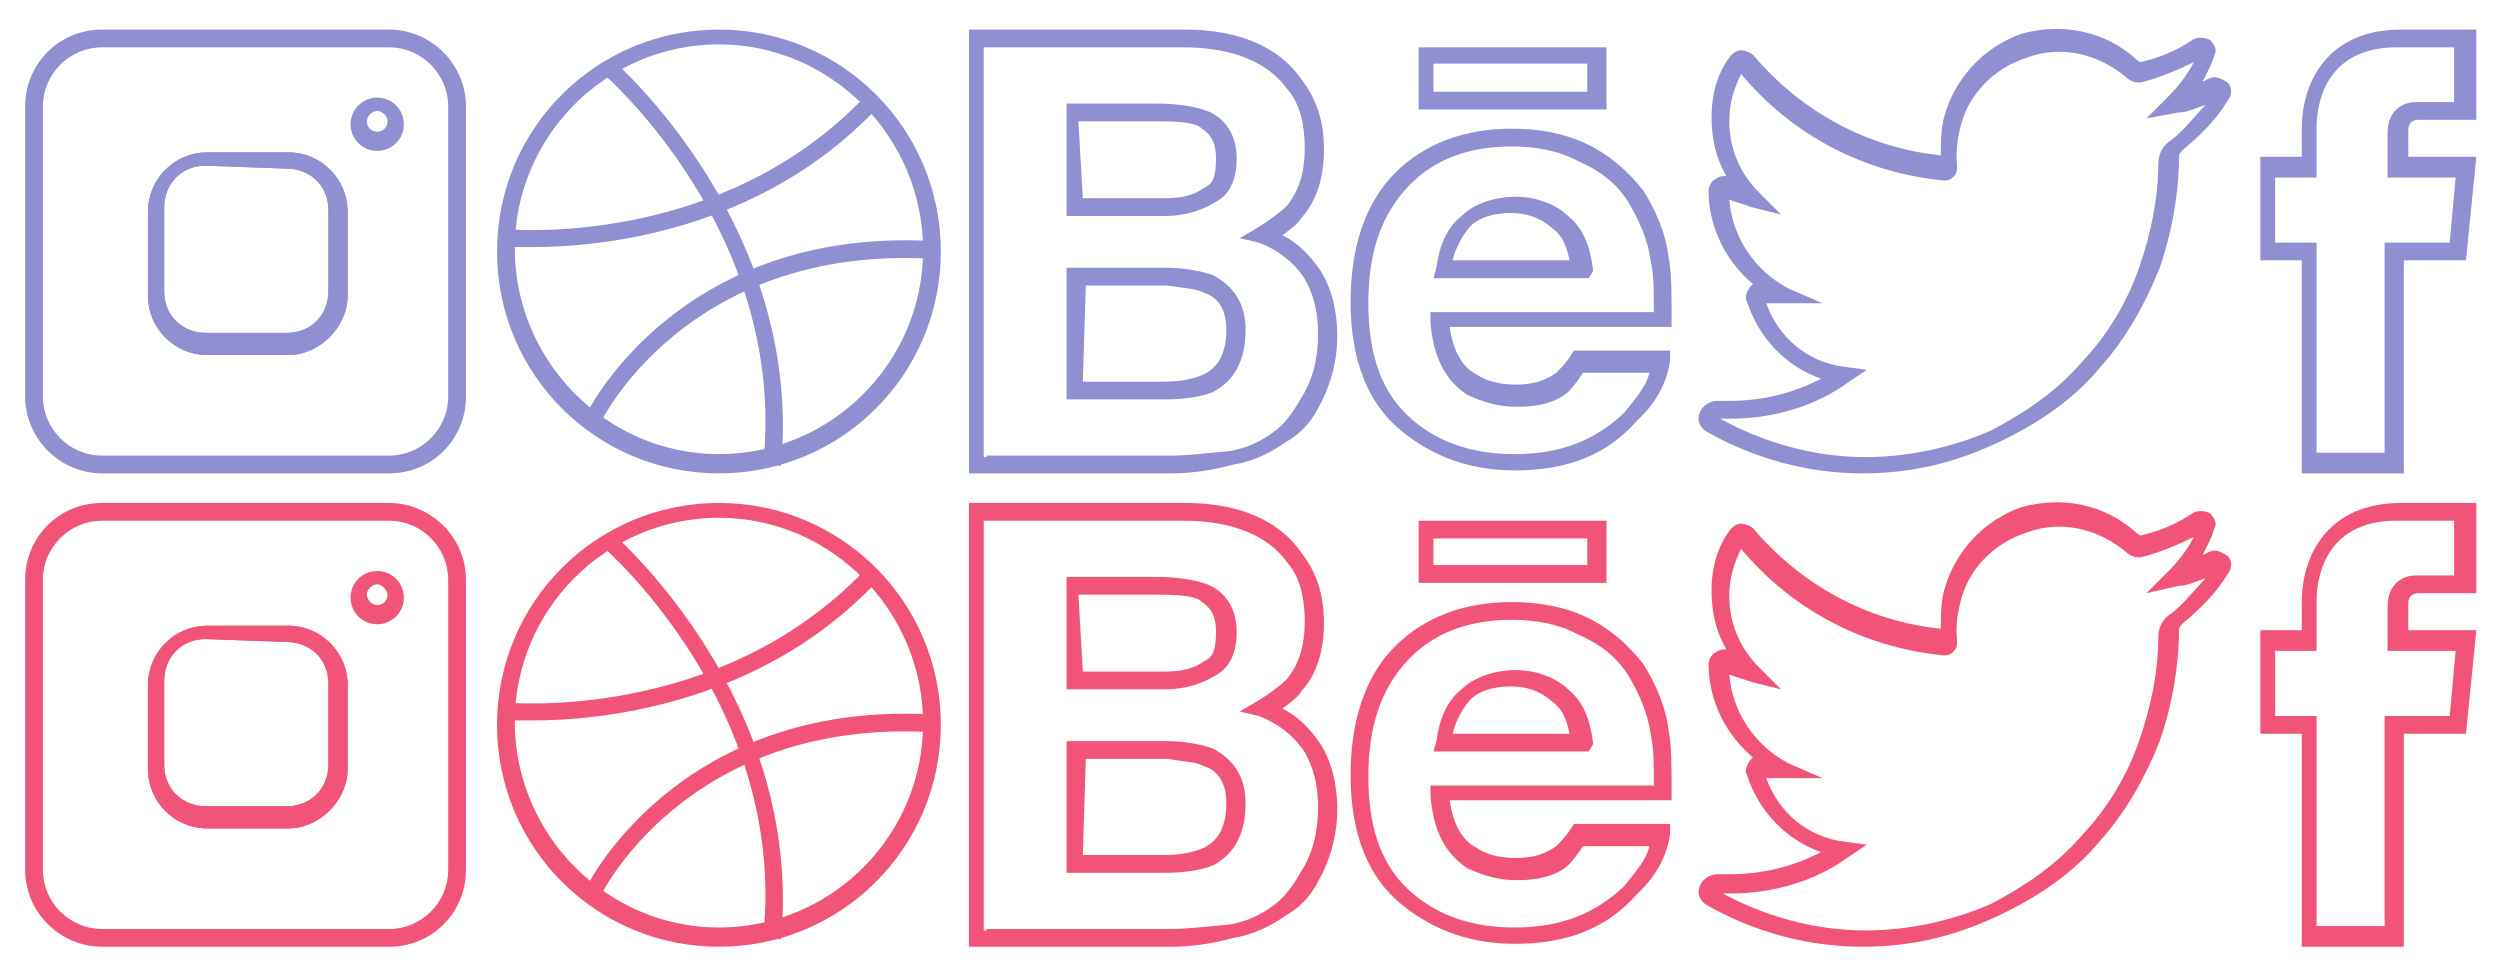 <?xml version="1.0" encoding="utf-8"?>
<!-- Generator: Adobe Illustrator 21.1.0, SVG Export Plug-In . SVG Version: 6.00 Build 0)  -->
<svg version="1.1" id="Layer_1" xmlns="http://www.w3.org/2000/svg" xmlns:xlink="http://www.w3.org/1999/xlink" x="0px" y="0px"
	 viewBox="0 0 169 66" style="enable-background:new 0 0 169 66;" xml:space="preserve">
<style type="text/css">
	.st0{fill:#8F8FD1;}
	.st1{fill:#F15379;}
</style>
<g>
	<g>
		<g>
			<g id="XMLID_64_">
				<path class="st0" d="M26.3,32H6.9c-2.8,0-5.2-2.3-5.2-5.2V7.2C1.7,4.3,4,2,6.9,2h19.4c2.8,0,5.2,2.3,5.2,5.2v19.6
					C31.5,29.7,29.2,32,26.3,32z M6.9,3.2c-2.2,0-4,1.8-4,4v19.6c0,2.2,1.8,4,4,4h19.4c2.2,0,4-1.8,4-4V7.2c0-2.2-1.8-4-4-4L6.9,3.2
					z"/>
			</g>
			<g id="XMLID_63_">
				<path class="st0" d="M19.5,24h-5.5c-2.2,0-4-1.8-4-4v-5.7c0-2.2,1.8-4,4-4h5.5c2.2,0,4,1.8,4,4v5.7C23.5,22.1,21.6,24,19.5,24z
					 M13.9,11.2c-1.7,0-2.8,1.3-2.8,2.8v5.7c0,1.7,1.3,2.8,2.8,2.8h5.5c1.7,0,2.8-1.3,2.8-2.8v-5.5c0-1.7-1.3-2.8-2.8-2.8L13.9,11.2
					L13.9,11.2z"/>
			</g>
			<g id="XMLID_62_">
				<path class="st0" d="M19.5,24h-5.5c-2.2,0-4-1.8-4-4v-5.7c0-2.2,1.8-4,4-4h5.5c2.2,0,4,1.8,4,4v5.7C23.5,22.1,21.6,24,19.5,24z
					 M13.9,11.2c-1.7,0-2.8,1.3-2.8,2.8v5.7c0,1.7,1.3,2.8,2.8,2.8h5.5c1.7,0,2.8-1.3,2.8-2.8v-5.5c0-1.7-1.3-2.8-2.8-2.8L13.9,11.2
					L13.9,11.2z"/>
			</g>
			<g id="XMLID_61_">
				<path class="st0" d="M25.5,10.2c-1,0-1.8-0.8-1.8-1.8s0.8-1.8,1.8-1.8s1.8,0.8,1.8,1.8S26.5,10.2,25.5,10.2z M25.5,7.5
					c-0.3,0-0.7,0.3-0.7,0.7s0.3,0.7,0.7,0.7s0.7-0.3,0.7-0.7S25.8,7.5,25.5,7.5z"/>
			</g>
		</g>
	</g>
	<g id="Behance_7_">
		<path class="st0" d="M79.1,32H65.5V2h14.6c3.7,0,6.4,1.2,7.9,3.4c1,1.3,1.5,2.8,1.5,4.7S89,13.6,88,14.7c-0.3,0.5-0.8,0.8-1.3,1.2
			c1,0.5,1.8,1.3,2.5,2.3c0.8,1.2,1.2,2.8,1.2,4.5c0,1.8-0.5,3.5-1.3,4.9c-0.5,1-1.3,1.8-2.2,2.3c-1,0.7-2.2,1.3-3.5,1.5
			C81.9,31.8,80.6,32,79.1,32z M66.7,30.8h12.4c1.3,0,2.7-0.2,4-0.3c1.2-0.2,2.2-0.7,3-1.3c0.7-0.5,1.3-1.3,1.8-2.2
			c0.8-1.2,1.2-2.7,1.2-4.4c0-1.5-0.3-2.8-1-3.9l0,0c-0.7-1-1.7-1.8-3-2.3l-1.3-0.3l1.2-0.7c0.8-0.5,1.5-1,2-1.5
			c0.8-1,1.2-2.2,1.2-3.9c0-1.5-0.3-3-1.2-4c-1.3-1.8-3.7-2.8-7-2.8H66.5v27.7H66.7z M102.4,31.8c-2.8,0-5.4-0.8-7.7-2.7
			c-2.2-1.8-3.4-4.7-3.4-8.7c0-3.7,1-6.7,3-8.7c2-2,4.7-3,7.9-3c1.8,0,3.5,0.3,5,1c1.5,0.7,2.8,1.8,3.9,3.2c0.8,1.3,1.5,2.8,1.7,4.5
			l0,0c0.2,1,0.2,2.3,0.2,4.2v0.5H98c0.2,1.5,0.8,2.7,1.8,3.2c0.7,0.5,1.7,0.7,2.7,0.7c1.2,0,2-0.3,2.7-0.8c0.3-0.3,0.7-0.7,1-1.2
			l0.2-0.3h6.5v0.7c-0.2,1.3-0.8,2.7-2.2,4C108.6,30.8,105.9,31.8,102.4,31.8z M102.2,9.9c-2.8,0-5.2,0.8-7,2.7s-2.7,4.4-2.7,7.9
			c0,3.7,1,6.2,3,7.9c2,1.7,4.4,2.3,6.9,2.3c3.2,0,5.5-1,7.4-2.8c0.8-1,1.5-1.8,1.7-2.7h-4.5c-0.3,0.5-0.7,1-1,1.3
			c-0.8,0.7-2,1-3.4,1c-1.3,0-2.3-0.3-3.4-0.8c-1.5-1-2.3-2.5-2.5-4.9v-0.7h15.1c0-1.5,0-2.5-0.2-3.4c-0.2-1.5-0.8-2.8-1.5-4
			c-0.8-1.3-2-2.2-3.4-2.8C105.4,10.2,103.9,9.9,102.2,9.9z M78.8,27h-6.7v-8.9h6.7c1.3,0,2.3,0.2,3.2,0.5c1.3,0.7,2.2,1.8,2.2,3.7
			c0,2-0.7,3.4-2.2,4.2C81.3,26.8,80.1,27,78.8,27z M73.2,25.8h5.5c1.2,0,2-0.2,2.7-0.5c1-0.5,1.5-1.5,1.5-3c0-1.3-0.5-2.2-1.5-2.5
			c-0.5-0.3-1.3-0.3-2.5-0.5h-5.5L73.2,25.8L73.2,25.8z M107.4,18.8H96.9l0.2-0.7c0.2-1.5,0.7-2.7,1.7-3.5c0.8-0.8,2.2-1.3,3.7-1.3
			c1.3,0,2.7,0.5,3.5,1.3c1,0.8,1.5,2,1.7,3.7L107.4,18.8z M98.2,17.6h7.9c-0.2-1-0.5-1.7-1.2-2.2c-0.8-0.7-1.7-1-2.8-1
			s-2.2,0.3-2.8,1C98.9,15.9,98.4,16.7,98.2,17.6z M78.8,14.6h-6.7V7h6c1.5,0,2.7,0.2,3.5,0.5c0.8,0.3,2,1.2,2,3.2
			c0,1.5-0.5,2.5-1.5,3C81.3,14.2,80.1,14.6,78.8,14.6z M73.2,13.4h5.5c1.2,0,2-0.2,2.7-0.7c0.7-0.3,0.8-1,0.8-2
			c0-1.5-0.7-1.8-1.2-2.2c-0.8-0.3-1.8-0.3-3.2-0.3h-4.9L73.2,13.4L73.2,13.4z M108.6,7.4H95.9V3.2h12.7V7.4z M96.9,6.2h10.4V4.3
			H96.9V6.2z"/>
	</g>
	<g id="XMLID_56_">
		<path class="st0" d="M125.9,32c-3.7,0-7.3-1-10.5-2.8c-0.5-0.3-0.7-0.8-0.5-1.3c0.2-0.5,0.7-0.8,1.2-0.8h0.8
			c2.2,0,4.3-0.5,6.2-1.5c-2.3-0.8-4.2-2.7-5-5.2c-0.2-0.3,0-0.7,0.2-1l0.2-0.2c-1.8-1.5-3-3.8-3-6.3c0-0.3,0.2-0.7,0.5-0.8
			c0.2-0.2,0.5-0.2,0.7-0.2c-0.7-1.2-1-2.5-1-4c0-1.3,0.3-2.8,1.2-4c0.2-0.3,0.5-0.5,0.8-0.5c0.3,0,0.7,0.2,0.8,0.3
			c3.2,3.8,7.7,6.3,12.7,6.8c0-0.8,0-1.7,0.2-2.5c0.7-2.7,2.7-4.8,5.2-5.7c2.8-0.8,5.7-0.2,7.8,1.7c0,0,0.2,0.2,0.3,0.2
			c1.3-0.3,2.5-0.8,3.5-1.5c0.3-0.2,0.8-0.2,1.2,0c0.3,0.3,0.5,0.7,0.3,1c-0.2,0.7-0.5,1.2-0.8,1.8c0.2,0,0.3-0.2,0.5-0.2l0,0
			c0.3-0.2,0.8,0,1.2,0.3c0.3,0.3,0.3,0.8,0,1.2c-0.8,1.3-1.8,2.3-3,3.3c-0.2,0.2-0.3,0.3-0.3,0.5c0,2.5-0.5,5.2-1.3,7.5
			c-1,2.5-2.3,4.8-4,6.7c-1.8,2.2-4.2,3.8-6.7,5C132.2,31.3,129.2,32,125.9,32z M116.1,28.2c3,1.7,6.5,2.7,10,2.7c3,0,6-0.7,8.5-1.8
			c2.3-1.2,4.5-2.7,6.2-4.7c1.7-1.8,3-4,3.8-6.3s1.3-4.7,1.3-7c0-0.7,0.3-1.2,0.7-1.5c1-0.7,1.7-1.7,2.5-2.5
			c-0.7,0.2-1.2,0.5-1.8,0.5L145.1,8l1.5-1.5c0.7-0.7,1.3-1.5,1.7-2.3c-1,0.5-2.2,1-3.3,1.3c-0.5,0.2-1,0-1.3-0.3
			c-1.8-1.5-4.3-2.2-6.7-1.3c-2.2,0.7-4,2.5-4.5,4.8c-0.2,0.8-0.3,1.7-0.2,2.5c0,0.2,0,0.5-0.2,0.7c-0.2,0.2-0.3,0.3-0.7,0.3
			c-5.3-0.5-10.2-3-13.7-7.2c-0.5,1-0.8,2-0.8,3.2c0,1.8,0.7,3.5,2,4.8l1.5,1.5l-2-0.5c-0.5-0.2-1-0.3-1.5-0.5c0.2,2.5,1.7,4.8,4,6
			l2.3,1h-2.8c-0.3,0-0.7,0-1,0c0.8,2.3,2.8,4,5.3,4.3l1.5,0.2l-1.2,0.8c-2.3,1.7-5.2,2.5-8,2.5h-1V28.2z M117.4,4.7L117.4,4.7
			L117.4,4.7z"/>
	</g>
	<g>
		<g id="XMLID_55_">
			<path class="st0" d="M48.6,32c-8.3,0-15-6.7-15-15s6.7-15,15-15s15,6.7,15,15C63.6,25.3,56.9,32,48.6,32z M48.6,3
				C41,3,34.8,9.2,34.8,16.8S41,30.7,48.6,30.7s13.8-6.2,13.8-13.8S56.2,3,48.6,3z"/>
		</g>
		<g id="XMLID_54_">
			<path class="st0" d="M52.8,31.5l-1.2-0.2C53.2,15.8,41,5.2,40.8,5l0.8-0.8C41.7,4.4,54.3,15.3,52.8,31.5z"/>
		</g>
		<g id="XMLID_53_">
			<path class="st0" d="M40.5,28.8l-1-0.5c0-0.2,6.2-13,23.6-12v1.2C46.4,16.5,40.5,28.6,40.5,28.8z"/>
		</g>
		<g id="XMLID_52_">
			<path class="st0" d="M36.1,16.7c-1.2,0-2,0-2,0l0.2-1.2c0.2,0,14.3,1.3,24.1-8.9l0.8,0.8C51.3,15.7,40.5,16.7,36.1,16.7z"/>
		</g>
	</g>
	<path class="st0" d="M162.6,32h-7V17.6h-2.8v-7h2.8V8.7c0-3.2,1.8-6.7,6.7-6.7h5.1v6.1h-3.9c-0.4,0-0.7,0.2-0.7,0.7v1.8h4.6l-0.7,7
		h-4.2V32H162.6z M156.8,30.6h4.4V16.4h4.4l0.4-4.4h-4.6V9c0-1.6,1.1-2.1,1.9-2.1h2.6V3.2h-3.9c-4.9,0-5.4,4-5.4,5.4V12h-2.8v4.4
		h2.8v14.2H156.8z"/>
	<g>
		<g>
			<g id="XMLID_69_">
				<path class="st1" d="M26.3,64H6.9c-2.8,0-5.2-2.3-5.2-5.2V39.2C1.7,36.3,4,34,6.9,34h19.4c2.8,0,5.2,2.3,5.2,5.2v19.6
					C31.5,61.7,29.2,64,26.3,64z M6.9,35.2c-2.2,0-4,1.8-4,4v19.6c0,2.2,1.8,4,4,4h19.4c2.2,0,4-1.8,4-4V39.2c0-2.2-1.8-4-4-4H6.9z"
					/>
			</g>
			<g id="XMLID_68_">
				<path class="st1" d="M19.5,56h-5.5c-2.2,0-4-1.8-4-4v-5.7c0-2.2,1.8-4,4-4h5.5c2.2,0,4,1.8,4,4v5.7C23.5,54.1,21.6,56,19.5,56z
					 M13.9,43.2c-1.7,0-2.8,1.3-2.8,2.8v5.7c0,1.7,1.3,2.8,2.8,2.8h5.5c1.7,0,2.8-1.3,2.8-2.8v-5.5c0-1.7-1.3-2.8-2.8-2.8L13.9,43.2
					L13.9,43.2z"/>
			</g>
			<g id="XMLID_67_">
				<path class="st1" d="M19.5,56h-5.5c-2.2,0-4-1.8-4-4v-5.7c0-2.2,1.8-4,4-4h5.5c2.2,0,4,1.8,4,4v5.7C23.5,54.1,21.6,56,19.5,56z
					 M13.9,43.2c-1.7,0-2.8,1.3-2.8,2.8v5.7c0,1.7,1.3,2.8,2.8,2.8h5.5c1.7,0,2.8-1.3,2.8-2.8v-5.5c0-1.7-1.3-2.8-2.8-2.8L13.9,43.2
					L13.9,43.2z"/>
			</g>
			<g id="XMLID_66_">
				<path class="st1" d="M25.5,42.2c-1,0-1.8-0.8-1.8-1.8c0-1,0.8-1.8,1.8-1.8s1.8,0.8,1.8,1.8C27.3,41.4,26.5,42.2,25.5,42.2z
					 M25.5,39.5c-0.3,0-0.7,0.3-0.7,0.7c0,0.3,0.3,0.7,0.7,0.7s0.7-0.3,0.7-0.7C26.2,39.9,25.8,39.5,25.5,39.5z"/>
			</g>
		</g>
	</g>
	<g id="Behance_8_">
		<path class="st1" d="M79.1,64H65.5V34h14.6c3.7,0,6.4,1.2,7.9,3.4c1,1.3,1.5,2.8,1.5,4.7S89,45.6,88,46.7
			c-0.3,0.5-0.8,0.8-1.3,1.2c1,0.5,1.8,1.3,2.5,2.3c0.8,1.2,1.2,2.8,1.2,4.5c0,1.8-0.5,3.5-1.3,4.9c-0.5,1-1.3,1.8-2.2,2.3
			c-1,0.7-2.2,1.3-3.5,1.5C81.9,63.8,80.6,64,79.1,64z M66.7,62.8h12.4c1.3,0,2.7-0.2,4-0.3c1.2-0.2,2.2-0.7,3-1.3
			c0.7-0.5,1.3-1.3,1.8-2.2c0.8-1.2,1.2-2.7,1.2-4.4c0-1.5-0.3-2.8-1-3.9l0,0c-0.7-1-1.7-1.8-3-2.3l-1.3-0.3l1.2-0.7
			c0.8-0.5,1.5-1,2-1.5c0.8-1,1.2-2.2,1.2-3.9c0-1.5-0.3-3-1.2-4c-1.3-1.8-3.7-2.8-7-2.8H66.5v27.7H66.7z M102.4,63.8
			c-2.8,0-5.4-0.8-7.7-2.7c-2.2-1.8-3.4-4.7-3.4-8.7c0-3.7,1-6.7,3-8.7c2-2,4.7-3,7.9-3c1.8,0,3.5,0.3,5,1c1.5,0.7,2.8,1.8,3.9,3.2
			c0.8,1.3,1.5,2.8,1.7,4.5l0,0c0.2,1,0.2,2.3,0.2,4.2v0.5H98c0.2,1.5,0.8,2.7,1.8,3.2c0.7,0.5,1.7,0.7,2.7,0.7c1.2,0,2-0.3,2.7-0.8
			c0.3-0.3,0.7-0.7,1-1.2l0.2-0.3h6.5v0.7c-0.2,1.3-0.8,2.7-2.2,4C108.6,62.8,105.9,63.8,102.4,63.8z M102.2,41.9
			c-2.8,0-5.2,0.8-7,2.7s-2.7,4.4-2.7,7.9c0,3.7,1,6.2,3,7.9c2,1.7,4.4,2.3,6.9,2.3c3.2,0,5.5-1,7.4-2.8c0.8-1,1.5-1.8,1.7-2.7h-4.5
			c-0.3,0.5-0.7,1-1,1.3c-0.8,0.7-2,1-3.4,1c-1.3,0-2.3-0.3-3.4-0.8c-1.5-1-2.3-2.5-2.5-4.9v-0.7h15.1c0-1.5,0-2.5-0.2-3.4
			c-0.2-1.5-0.8-2.8-1.5-4c-0.8-1.3-2-2.2-3.4-2.8C105.4,42.2,103.9,41.9,102.2,41.9z M78.8,59h-6.7v-8.9h6.7c1.3,0,2.3,0.2,3.2,0.5
			c1.3,0.7,2.2,1.8,2.2,3.7c0,2-0.7,3.4-2.2,4.2C81.3,58.8,80.1,59,78.8,59z M73.2,57.8h5.5c1.2,0,2-0.2,2.7-0.5
			c1-0.5,1.5-1.5,1.5-3c0-1.3-0.5-2.2-1.5-2.5c-0.5-0.3-1.3-0.3-2.5-0.5h-5.5L73.2,57.8L73.2,57.8z M107.4,50.8H96.9l0.2-0.7
			c0.2-1.5,0.7-2.7,1.7-3.5c0.8-0.8,2.2-1.3,3.7-1.3c1.3,0,2.7,0.5,3.5,1.3c1,0.8,1.5,2,1.7,3.7L107.4,50.8z M98.2,49.6h7.9
			c-0.2-1-0.5-1.7-1.2-2.2c-0.8-0.7-1.7-1-2.8-1s-2.2,0.3-2.8,1C98.9,47.9,98.4,48.7,98.2,49.6z M78.8,46.6h-6.7V39h6
			c1.5,0,2.7,0.2,3.5,0.5c0.8,0.3,2,1.2,2,3.2c0,1.5-0.5,2.5-1.5,3C81.3,46.2,80.1,46.6,78.8,46.6z M73.2,45.4h5.5
			c1.2,0,2-0.2,2.7-0.7c0.7-0.3,0.8-1,0.8-2c0-1.5-0.7-1.8-1.2-2.2c-0.8-0.3-1.8-0.3-3.2-0.3h-4.9L73.2,45.4L73.2,45.4z M108.6,39.4
			H95.9v-4.2h12.7V39.4z M96.9,38.2h10.4v-1.8H96.9V38.2z"/>
	</g>
	<g id="XMLID_65_">
		<path class="st1" d="M125.9,64c-3.7,0-7.3-1-10.5-2.8c-0.5-0.3-0.7-0.8-0.5-1.3c0.2-0.5,0.7-0.8,1.2-0.8h0.8
			c2.2,0,4.3-0.5,6.2-1.5c-2.3-0.8-4.2-2.7-5-5.2c-0.2-0.3,0-0.7,0.2-1l0.2-0.2c-1.8-1.5-3-3.8-3-6.3c0-0.3,0.2-0.7,0.5-0.8
			c0.2-0.2,0.5-0.2,0.7-0.2c-0.7-1.2-1-2.5-1-4c0-1.3,0.3-2.8,1.2-4c0.2-0.3,0.5-0.5,0.8-0.5c0.3,0,0.7,0.2,0.8,0.3
			c3.2,3.8,7.7,6.3,12.7,6.8c0-0.8,0-1.7,0.2-2.5c0.7-2.7,2.7-4.8,5.2-5.7c2.8-0.8,5.7-0.2,7.8,1.7c0,0,0.2,0.2,0.3,0.2
			c1.3-0.3,2.5-0.8,3.5-1.5c0.3-0.2,0.8-0.2,1.2,0c0.3,0.3,0.5,0.7,0.3,1c-0.2,0.7-0.5,1.2-0.8,1.8c0.2,0,0.3-0.2,0.5-0.2l0,0
			c0.3-0.2,0.8,0,1.2,0.3c0.3,0.3,0.3,0.8,0,1.2c-0.8,1.3-1.8,2.3-3,3.3c-0.2,0.2-0.3,0.3-0.3,0.5c0,2.5-0.5,5.2-1.3,7.5
			c-1,2.5-2.3,4.8-4,6.7c-1.8,2.2-4.2,3.8-6.7,5C132.2,63.3,129.2,64,125.9,64z M116.1,60.2c3,1.7,6.5,2.7,10,2.7c3,0,6-0.7,8.5-1.8
			c2.3-1.2,4.5-2.7,6.2-4.7c1.7-1.8,3-4,3.8-6.3s1.3-4.7,1.3-7c0-0.7,0.3-1.2,0.7-1.5c1-0.7,1.7-1.7,2.5-2.5
			c-0.7,0.2-1.2,0.5-1.8,0.5l-2.2,0.5l1.5-1.5c0.7-0.7,1.3-1.5,1.7-2.3c-1,0.5-2.2,1-3.3,1.3c-0.5,0.2-1,0-1.3-0.3
			c-1.8-1.5-4.3-2.2-6.7-1.3c-2.2,0.7-4,2.5-4.5,4.8c-0.2,0.8-0.3,1.7-0.2,2.5c0,0.2,0,0.5-0.2,0.7c-0.2,0.2-0.3,0.3-0.7,0.3
			c-5.3-0.5-10.2-3-13.7-7.2c-0.5,1-0.8,2-0.8,3.2c0,1.8,0.7,3.5,2,4.8l1.5,1.5l-2-0.5c-0.5-0.2-1-0.3-1.5-0.5c0.2,2.5,1.7,4.8,4,6
			l2.3,1h-2.8c-0.3,0-0.7,0-1,0c0.8,2.3,2.8,4,5.3,4.3l1.5,0.2l-1.2,0.8c-2.3,1.7-5.2,2.5-8,2.5h-1V60.2z M117.4,36.7L117.4,36.7
			L117.4,36.7z"/>
	</g>
	<g>
		<g id="XMLID_60_">
			<path class="st1" d="M48.6,64c-8.3,0-15-6.7-15-15s6.7-15,15-15s15,6.7,15,15C63.6,57.3,56.9,64,48.6,64z M48.6,35
				c-7.6,0-13.8,6.2-13.8,13.8S41,62.7,48.6,62.7s13.8-6.2,13.8-13.8S56.2,35,48.6,35z"/>
		</g>
		<g id="XMLID_59_">
			<path class="st1" d="M52.8,63.5l-1.2-0.2C53.2,47.8,41,37.2,40.8,37l0.8-0.8C41.7,36.4,54.3,47.3,52.8,63.5z"/>
		</g>
		<g id="XMLID_58_">
			<path class="st1" d="M40.5,60.8l-1-0.5c0-0.2,6.2-13,23.6-12v1.2C46.4,48.5,40.5,60.6,40.5,60.8z"/>
		</g>
		<g id="XMLID_57_">
			<path class="st1" d="M36.1,48.7c-1.2,0-2,0-2,0l0.2-1.2c0.2,0,14.3,1.3,24.1-8.9l0.8,0.8C51.3,47.7,40.5,48.7,36.1,48.7z"/>
		</g>
	</g>
	<path class="st1" d="M162.6,64h-7V49.6h-2.8v-7h2.8v-1.9c0-3.2,1.8-6.7,6.7-6.7h5.1v6.1h-3.9c-0.4,0-0.7,0.2-0.7,0.7v1.8h4.6
		l-0.7,7h-4.2V64H162.6z M156.8,62.6h4.4V48.4h4.4l0.4-4.4h-4.6v-3c0-1.6,1.1-2.1,1.9-2.1h2.6v-3.7h-3.9c-4.9,0-5.4,4-5.4,5.4V44
		h-2.8v4.4h2.8v14.2H156.8z"/>
</g>
</svg>
